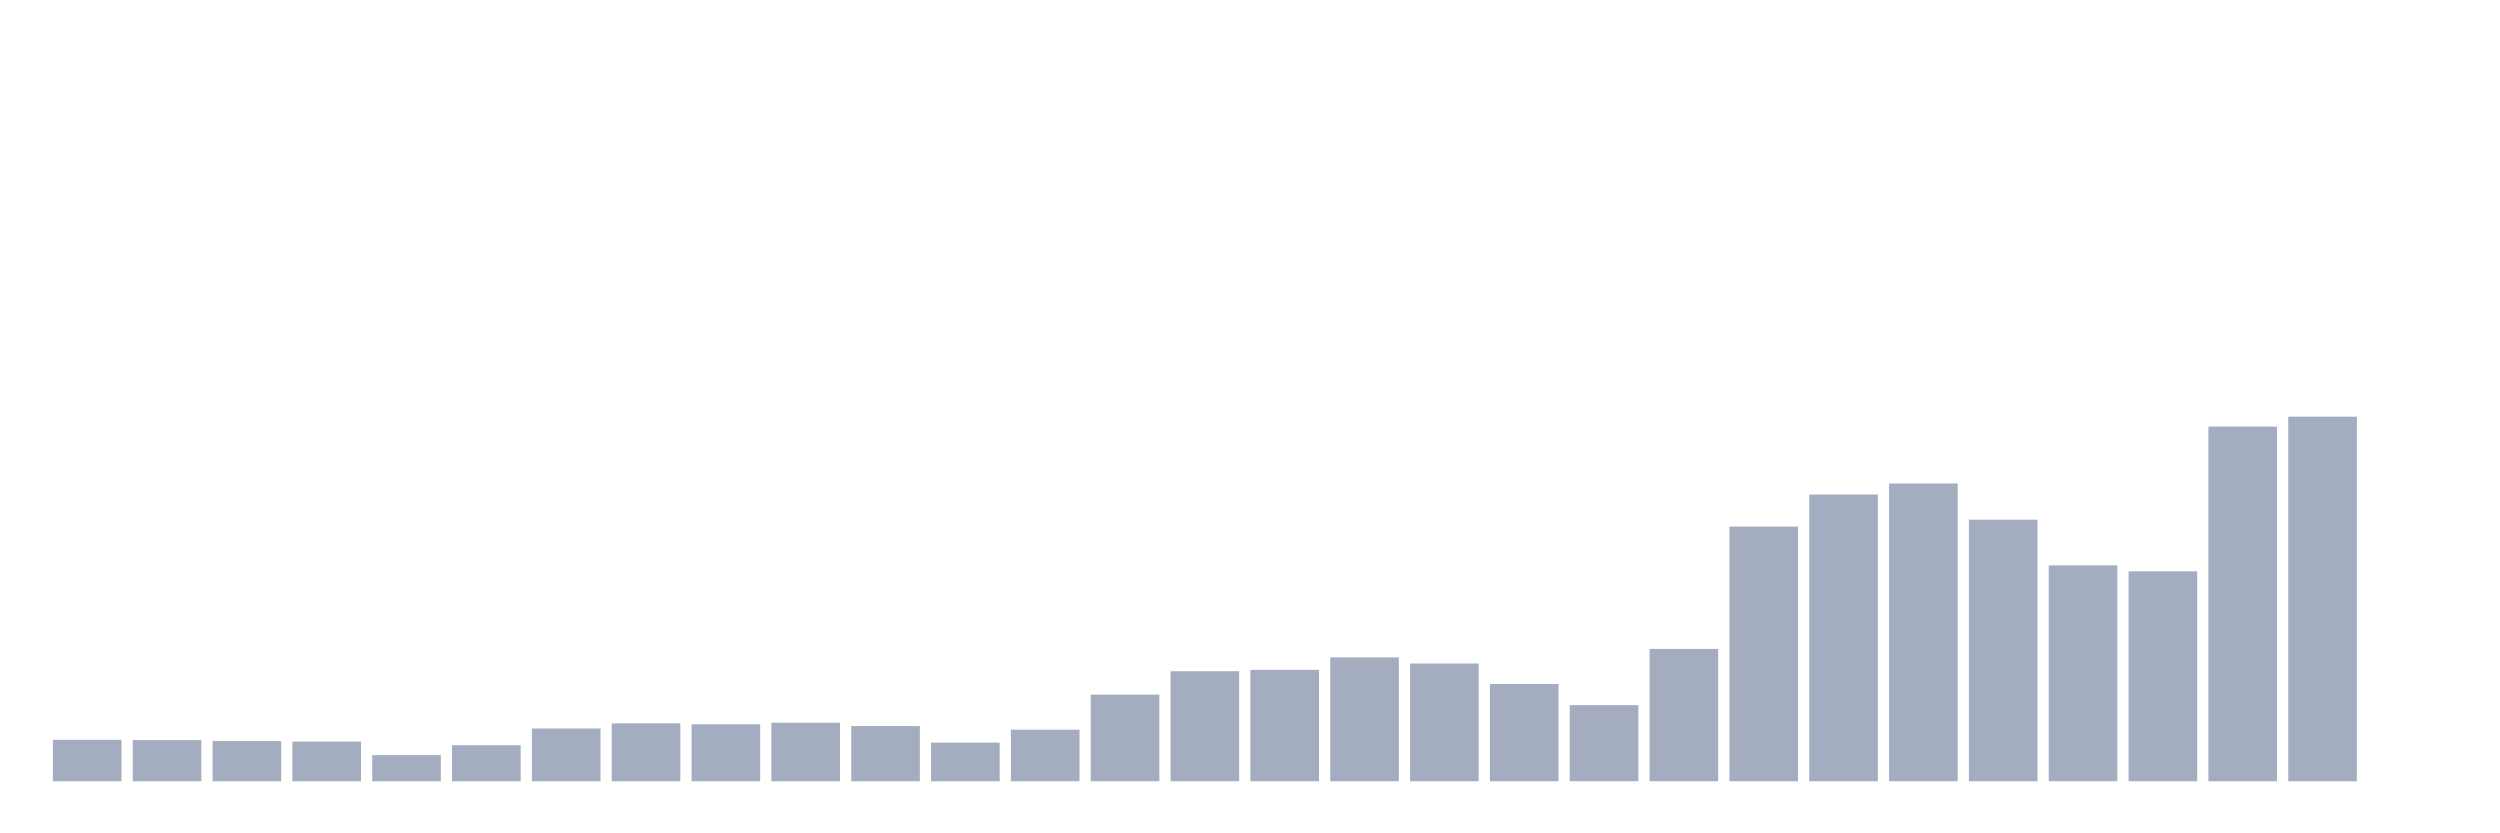 <svg xmlns="http://www.w3.org/2000/svg" viewBox="0 0 480 160"><g transform="translate(10,10)"><rect class="bar" x="0.153" width="13.175" y="132.045" height="7.955" fill="rgb(164,173,192)"></rect><rect class="bar" x="15.482" width="13.175" y="132.095" height="7.905" fill="rgb(164,173,192)"></rect><rect class="bar" x="30.81" width="13.175" y="132.28" height="7.72" fill="rgb(164,173,192)"></rect><rect class="bar" x="46.138" width="13.175" y="132.391" height="7.609" fill="rgb(164,173,192)"></rect><rect class="bar" x="61.466" width="13.175" y="134.981" height="5.019" fill="rgb(164,173,192)"></rect><rect class="bar" x="76.794" width="13.175" y="133.081" height="6.919" fill="rgb(164,173,192)"></rect><rect class="bar" x="92.123" width="13.175" y="129.875" height="10.125" fill="rgb(164,173,192)"></rect><rect class="bar" x="107.451" width="13.175" y="128.888" height="11.112" fill="rgb(164,173,192)"></rect><rect class="bar" x="122.779" width="13.175" y="129.061" height="10.939" fill="rgb(164,173,192)"></rect><rect class="bar" x="138.107" width="13.175" y="128.765" height="11.235" fill="rgb(164,173,192)"></rect><rect class="bar" x="153.436" width="13.175" y="129.406" height="10.594" fill="rgb(164,173,192)"></rect><rect class="bar" x="168.764" width="13.175" y="132.576" height="7.424" fill="rgb(164,173,192)"></rect><rect class="bar" x="184.092" width="13.175" y="130.097" height="9.903" fill="rgb(164,173,192)"></rect><rect class="bar" x="199.42" width="13.175" y="123.363" height="16.637" fill="rgb(164,173,192)"></rect><rect class="bar" x="214.748" width="13.175" y="118.874" height="21.126" fill="rgb(164,173,192)"></rect><rect class="bar" x="230.077" width="13.175" y="118.615" height="21.385" fill="rgb(164,173,192)"></rect><rect class="bar" x="245.405" width="13.175" y="116.223" height="23.777" fill="rgb(164,173,192)"></rect><rect class="bar" x="260.733" width="13.175" y="117.394" height="22.606" fill="rgb(164,173,192)"></rect><rect class="bar" x="276.061" width="13.175" y="121.316" height="18.684" fill="rgb(164,173,192)"></rect><rect class="bar" x="291.39" width="13.175" y="125.386" height="14.614" fill="rgb(164,173,192)"></rect><rect class="bar" x="306.718" width="13.175" y="114.595" height="25.405" fill="rgb(164,173,192)"></rect><rect class="bar" x="322.046" width="13.175" y="91.101" height="48.899" fill="rgb(164,173,192)"></rect><rect class="bar" x="337.374" width="13.175" y="84.947" height="55.053" fill="rgb(164,173,192)"></rect><rect class="bar" x="352.702" width="13.175" y="82.826" height="57.174" fill="rgb(164,173,192)"></rect><rect class="bar" x="368.031" width="13.175" y="89.782" height="50.218" fill="rgb(164,173,192)"></rect><rect class="bar" x="383.359" width="13.175" y="98.55" height="41.45" fill="rgb(164,173,192)"></rect><rect class="bar" x="398.687" width="13.175" y="99.697" height="40.303" fill="rgb(164,173,192)"></rect><rect class="bar" x="414.015" width="13.175" y="71.899" height="68.101" fill="rgb(164,173,192)"></rect><rect class="bar" x="429.344" width="13.175" y="70" height="70" fill="rgb(164,173,192)"></rect><rect class="bar" x="444.672" width="13.175" y="140" height="0" fill="rgb(164,173,192)"></rect></g></svg>
